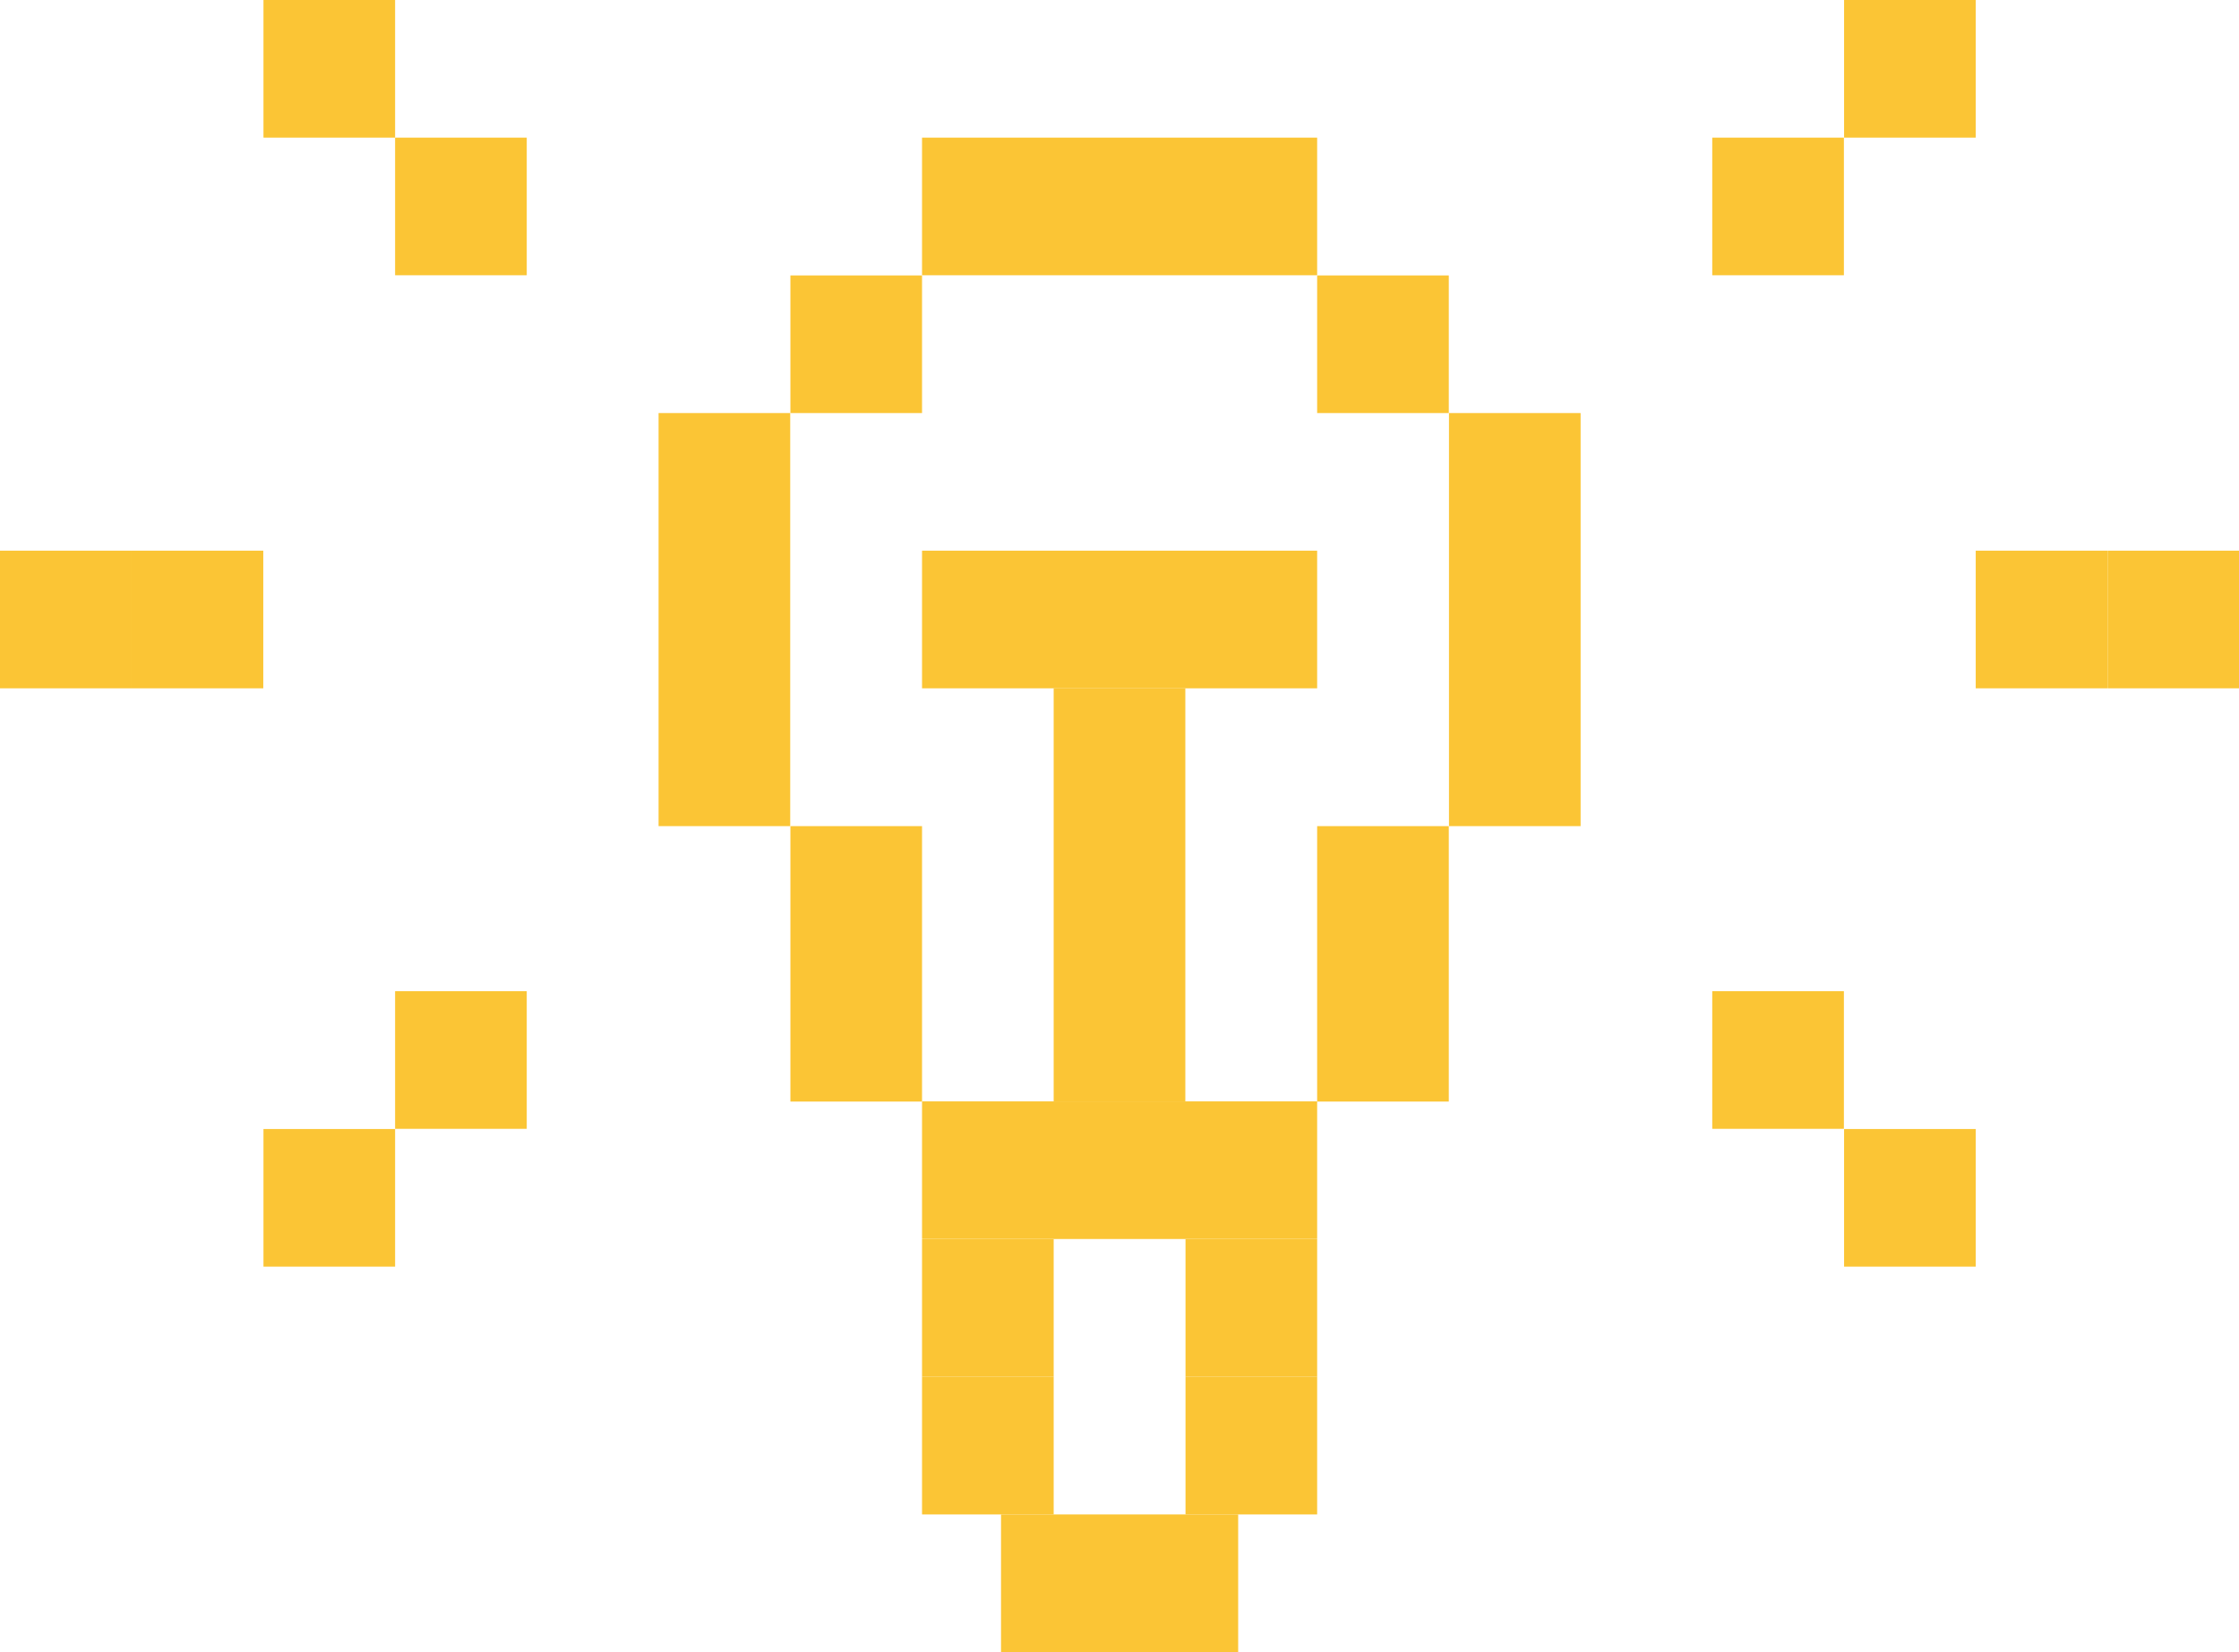 <svg id="ffcb6396-e4e5-45eb-b41f-c96376f1ac8d" data-name="Layer 1" xmlns="http://www.w3.org/2000/svg" viewBox="0 0 119.06 87.87"><title>Artboard 9</title><rect x="53.23" y="80.55" width="12.61" height="7.32" style="fill:#fbc535"/><rect x="63.04" y="73.23" width="7" height="7.32" style="fill:#fbc535"/><rect x="49.03" y="58.58" width="21.01" height="7.32" style="fill:#fbc535"/><rect x="49.03" y="73.23" width="7" height="7.32" style="fill:#fbc535"/><rect x="63.04" y="65.91" width="7" height="7.32" style="fill:#fbc535"/><rect x="49.03" y="65.91" width="7" height="7.32" style="fill:#fbc535"/><rect x="70.04" y="43.94" width="7" height="14.65" style="fill:#fbc535"/><rect x="56.03" y="36.61" width="7" height="21.97" style="fill:#fbc535"/><rect x="49.03" y="29.29" width="21.01" height="7.32" style="fill:#fbc535"/><rect x="42.03" y="43.94" width="7" height="14.65" style="fill:#fbc535"/><rect x="49.03" y="7.32" width="21.01" height="7.32" style="fill:#fbc535"/><rect x="77.05" y="21.97" width="7" height="21.97" style="fill:#fbc535"/><rect x="35.02" y="21.97" width="7" height="21.97" style="fill:#fbc535"/><rect x="70.04" y="14.65" width="7" height="7.32" style="fill:#fbc535"/><rect x="42.03" y="14.65" width="7" height="7.32" style="fill:#fbc535"/><rect x="21.01" y="7.32" width="7" height="7.32" style="fill:#fbc535"/><rect x="14.01" width="7" height="7.32" style="fill:#fbc535"/><rect x="21.01" y="52.72" width="7" height="7.32" style="fill:#fbc535"/><rect x="14.01" y="60.05" width="7" height="7.32" style="fill:#fbc535"/><rect x="7" y="29.29" width="7" height="7.32" style="fill:#fbc535"/><rect y="29.29" width="7" height="7.32" style="fill:#fbc535"/><rect x="91.05" y="52.72" width="7" height="7.32" style="fill:#fbc535"/><rect x="98.06" y="60.05" width="7" height="7.32" style="fill:#fbc535"/><rect x="91.05" y="7.32" width="7" height="7.32" style="fill:#fbc535"/><rect x="98.06" width="7" height="7.32" style="fill:#fbc535"/><rect x="105.06" y="29.29" width="7" height="7.32" style="fill:#fbc535"/><rect x="112.07" y="29.29" width="7" height="7.32" style="fill:#fbc535"/></svg>